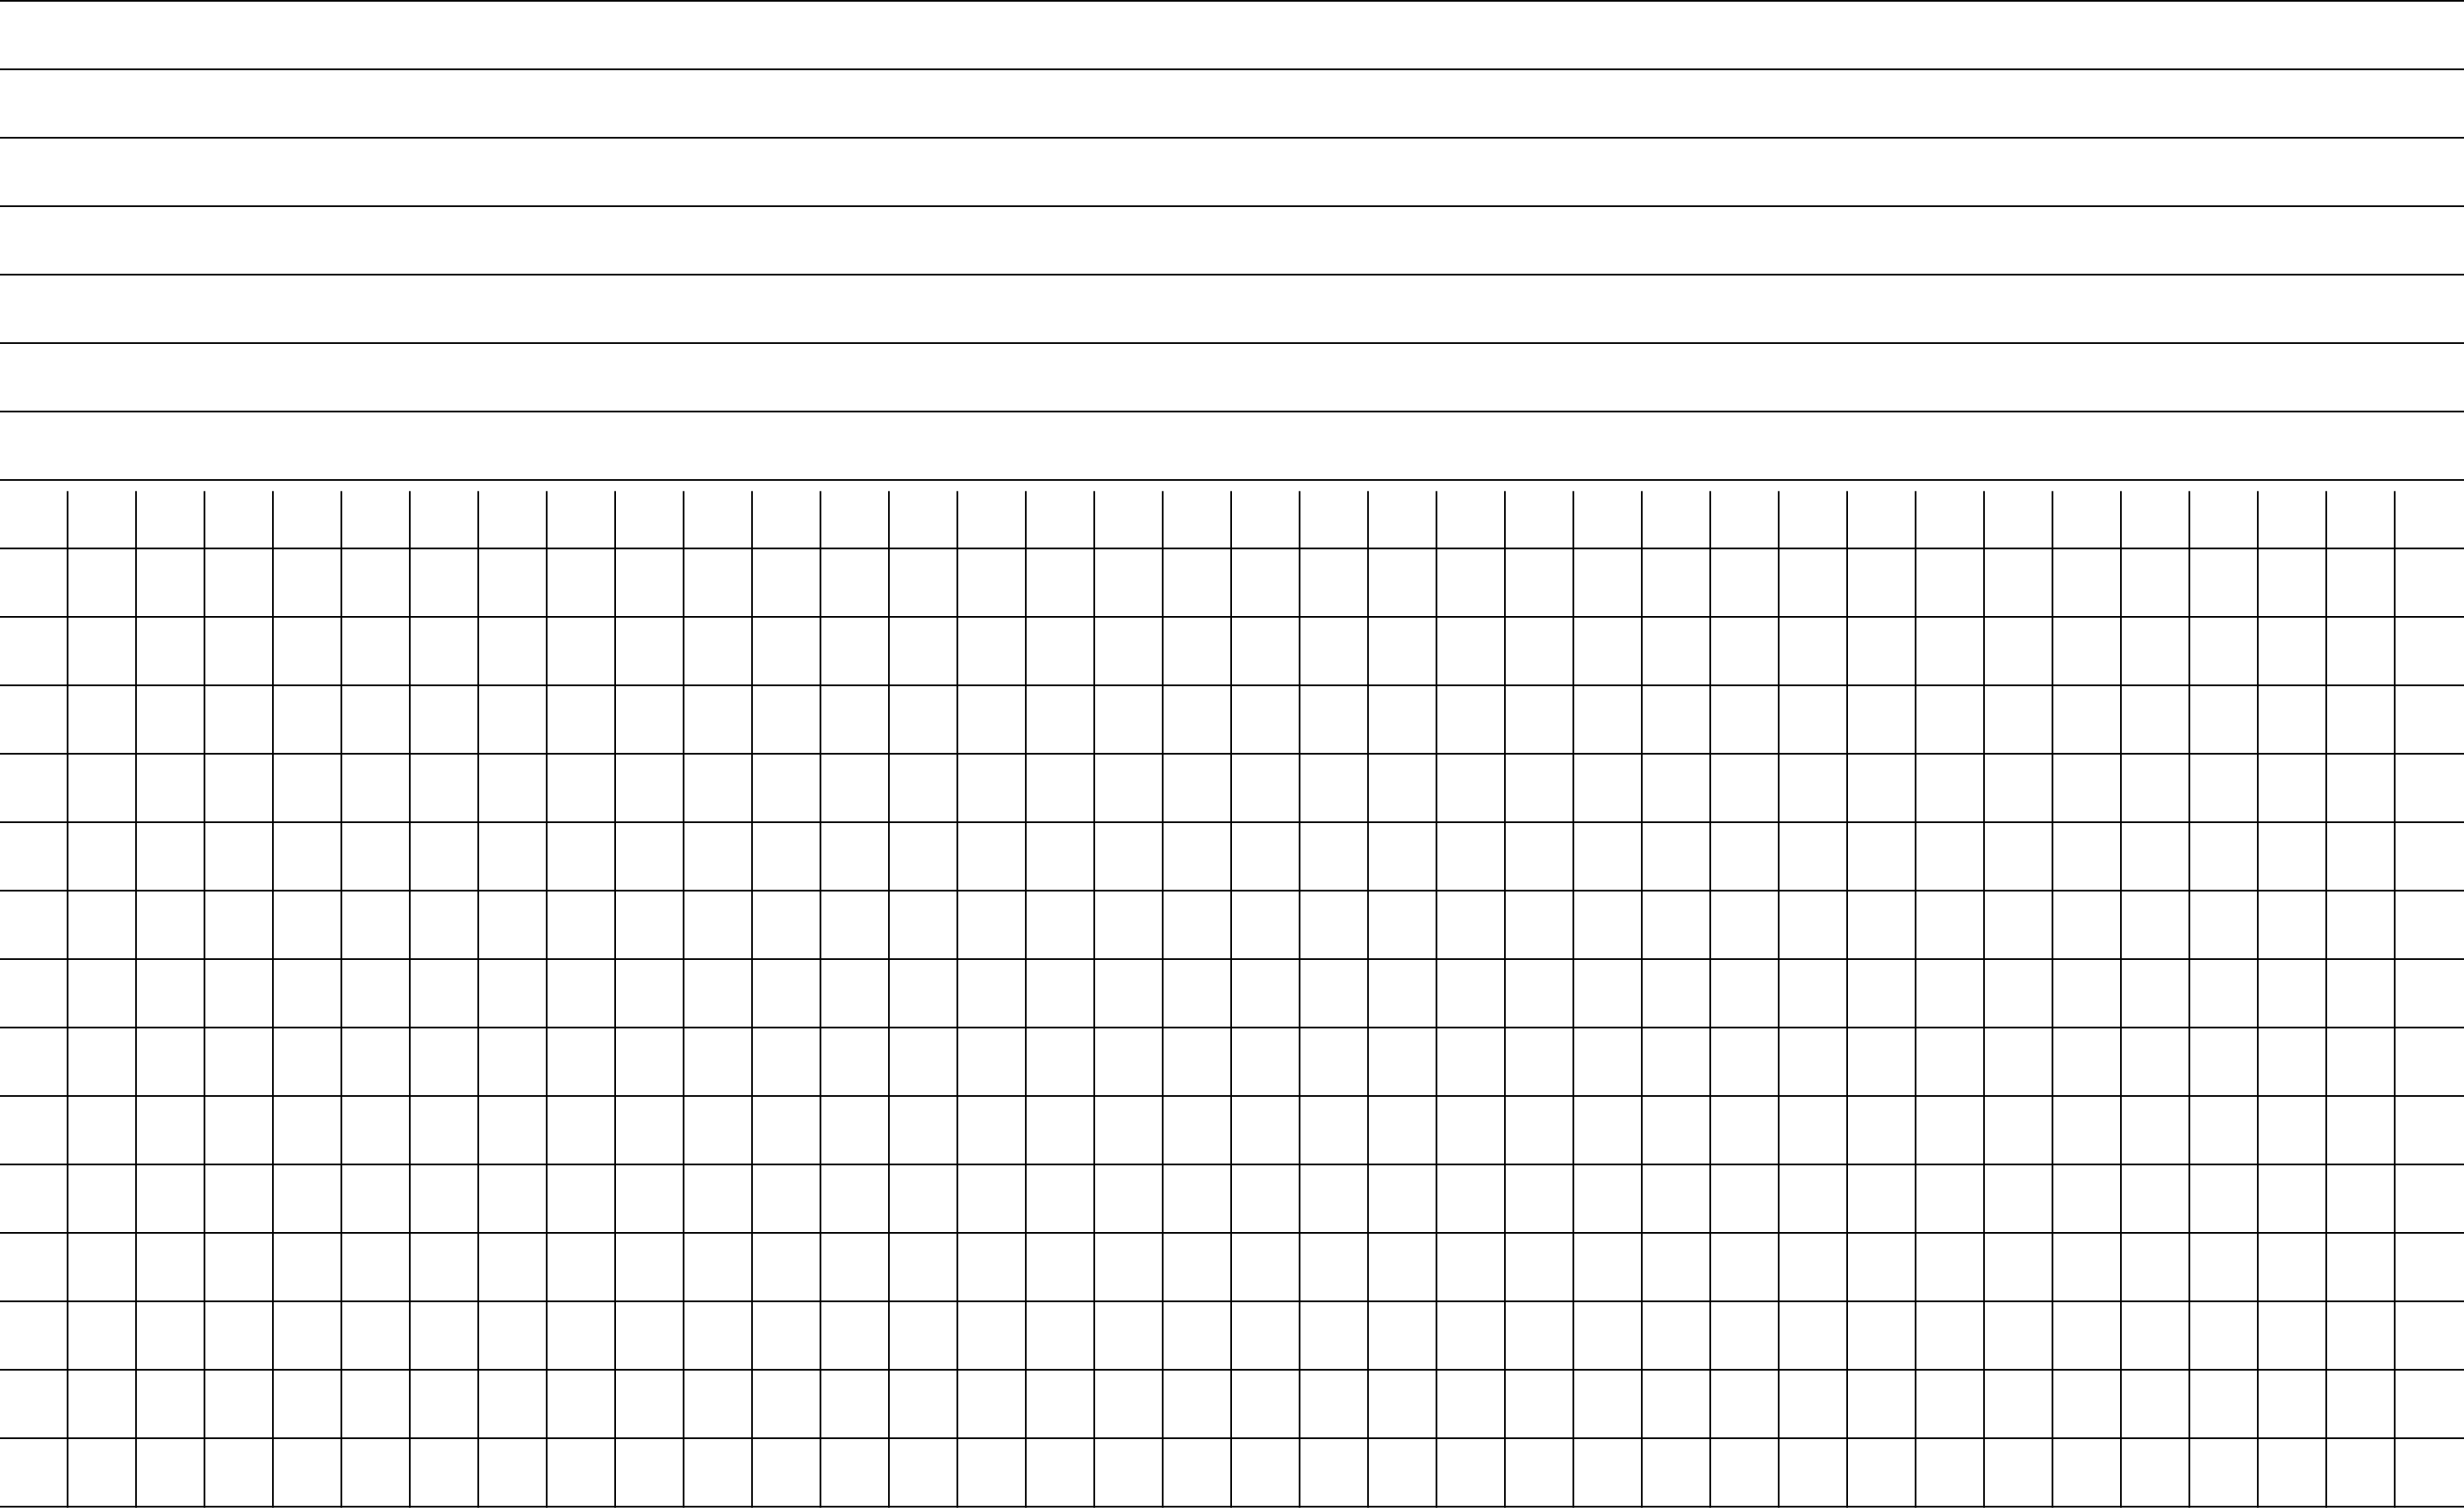 <svg width="1440" height="881" viewBox="0 0 1440 881" fill="none" xmlns="http://www.w3.org/2000/svg">
<line x1="39.5" y1="287" x2="39.5" y2="881" stroke="black"/>
<line x1="79.5" y1="287" x2="79.5" y2="881" stroke="black"/>
<line x1="119.5" y1="287" x2="119.5" y2="881" stroke="black"/>
<line x1="159.5" y1="287" x2="159.5" y2="881" stroke="black"/>
<line x1="199.5" y1="287" x2="199.5" y2="881" stroke="black"/>
<line x1="239.5" y1="287" x2="239.5" y2="881" stroke="black"/>
<line x1="279.5" y1="287" x2="279.5" y2="881" stroke="black"/>
<line x1="319.5" y1="287" x2="319.5" y2="881" stroke="black"/>
<line x1="359.5" y1="287" x2="359.5" y2="881" stroke="black"/>
<line x1="399.5" y1="287" x2="399.5" y2="881" stroke="black"/>
<line x1="439.5" y1="287" x2="439.5" y2="881" stroke="black"/>
<line x1="479.5" y1="287" x2="479.5" y2="881" stroke="black"/>
<line x1="519.5" y1="287" x2="519.5" y2="881" stroke="black"/>
<line x1="559.5" y1="287" x2="559.5" y2="881" stroke="black"/>
<line x1="599.5" y1="287" x2="599.5" y2="881" stroke="black"/>
<line x1="639.5" y1="287" x2="639.5" y2="881" stroke="black"/>
<line x1="679.5" y1="287" x2="679.5" y2="881" stroke="black"/>
<line x1="719.5" y1="287" x2="719.5" y2="881" stroke="black"/>
<line x1="759.5" y1="287" x2="759.5" y2="881" stroke="black"/>
<line x1="799.5" y1="287" x2="799.5" y2="881" stroke="black"/>
<line x1="839.5" y1="287" x2="839.5" y2="881" stroke="black"/>
<line x1="879.5" y1="287" x2="879.5" y2="881" stroke="black"/>
<line x1="919.5" y1="287" x2="919.5" y2="881" stroke="black"/>
<line x1="959.5" y1="287" x2="959.5" y2="881" stroke="black"/>
<line x1="999.5" y1="287" x2="999.5" y2="881" stroke="black"/>
<line x1="1039.5" y1="287" x2="1039.5" y2="881" stroke="black"/>
<line x1="1079.5" y1="287" x2="1079.5" y2="881" stroke="black"/>
<line x1="1119.5" y1="287" x2="1119.5" y2="881" stroke="black"/>
<line x1="1159.5" y1="287" x2="1159.5" y2="881" stroke="black"/>
<line x1="1199.5" y1="287" x2="1199.5" y2="881" stroke="black"/>
<line x1="1239.5" y1="287" x2="1239.5" y2="881" stroke="black"/>
<line x1="1279.5" y1="287" x2="1279.5" y2="881" stroke="black"/>
<line x1="1319.5" y1="287" x2="1319.5" y2="881" stroke="black"/>
<line x1="1359.5" y1="287" x2="1359.5" y2="881" stroke="black"/>
<line x1="1399.5" y1="287" x2="1399.5" y2="881" stroke="black"/>
<line x1="1617" y1="0.5" x2="-15" y2="0.5" stroke="black"/>
<line x1="1617" y1="40.5" x2="-15" y2="40.5" stroke="black"/>
<line x1="1617" y1="80.5" x2="-15" y2="80.5" stroke="black"/>
<line x1="1617" y1="120.5" x2="-15" y2="120.5" stroke="black"/>
<line x1="1617" y1="160.5" x2="-15" y2="160.5" stroke="black"/>
<line x1="1617" y1="200.5" x2="-15" y2="200.5" stroke="black"/>
<line x1="1617" y1="240.5" x2="-15" y2="240.5" stroke="black"/>
<line x1="1617" y1="280.5" x2="-15" y2="280.5" stroke="black"/>
<line x1="1617" y1="320.5" x2="-15" y2="320.5" stroke="black"/>
<line x1="1617" y1="360.5" x2="-15" y2="360.5" stroke="black"/>
<line x1="1617" y1="400.5" x2="-15" y2="400.5" stroke="black"/>
<line x1="1617" y1="440.5" x2="-15" y2="440.5" stroke="black"/>
<line x1="1617" y1="480.5" x2="-15" y2="480.5" stroke="black"/>
<line x1="1617" y1="520.5" x2="-15" y2="520.5" stroke="black"/>
<line x1="1617" y1="560.5" x2="-15" y2="560.5" stroke="black"/>
<line x1="1617" y1="600.5" x2="-15" y2="600.5" stroke="black"/>
<line x1="1617" y1="640.5" x2="-15" y2="640.5" stroke="black"/>
<line x1="1617" y1="680.5" x2="-15" y2="680.5" stroke="black"/>
<line x1="1617" y1="720.5" x2="-15" y2="720.5" stroke="black"/>
<line x1="1617" y1="760.5" x2="-15" y2="760.5" stroke="black"/>
<line x1="1617" y1="800.5" x2="-15" y2="800.5" stroke="black"/>
<line x1="1617" y1="840.5" x2="-15" y2="840.5" stroke="black"/>
<line x1="1617" y1="880.5" x2="-15" y2="880.5" stroke="black"/>
</svg>

